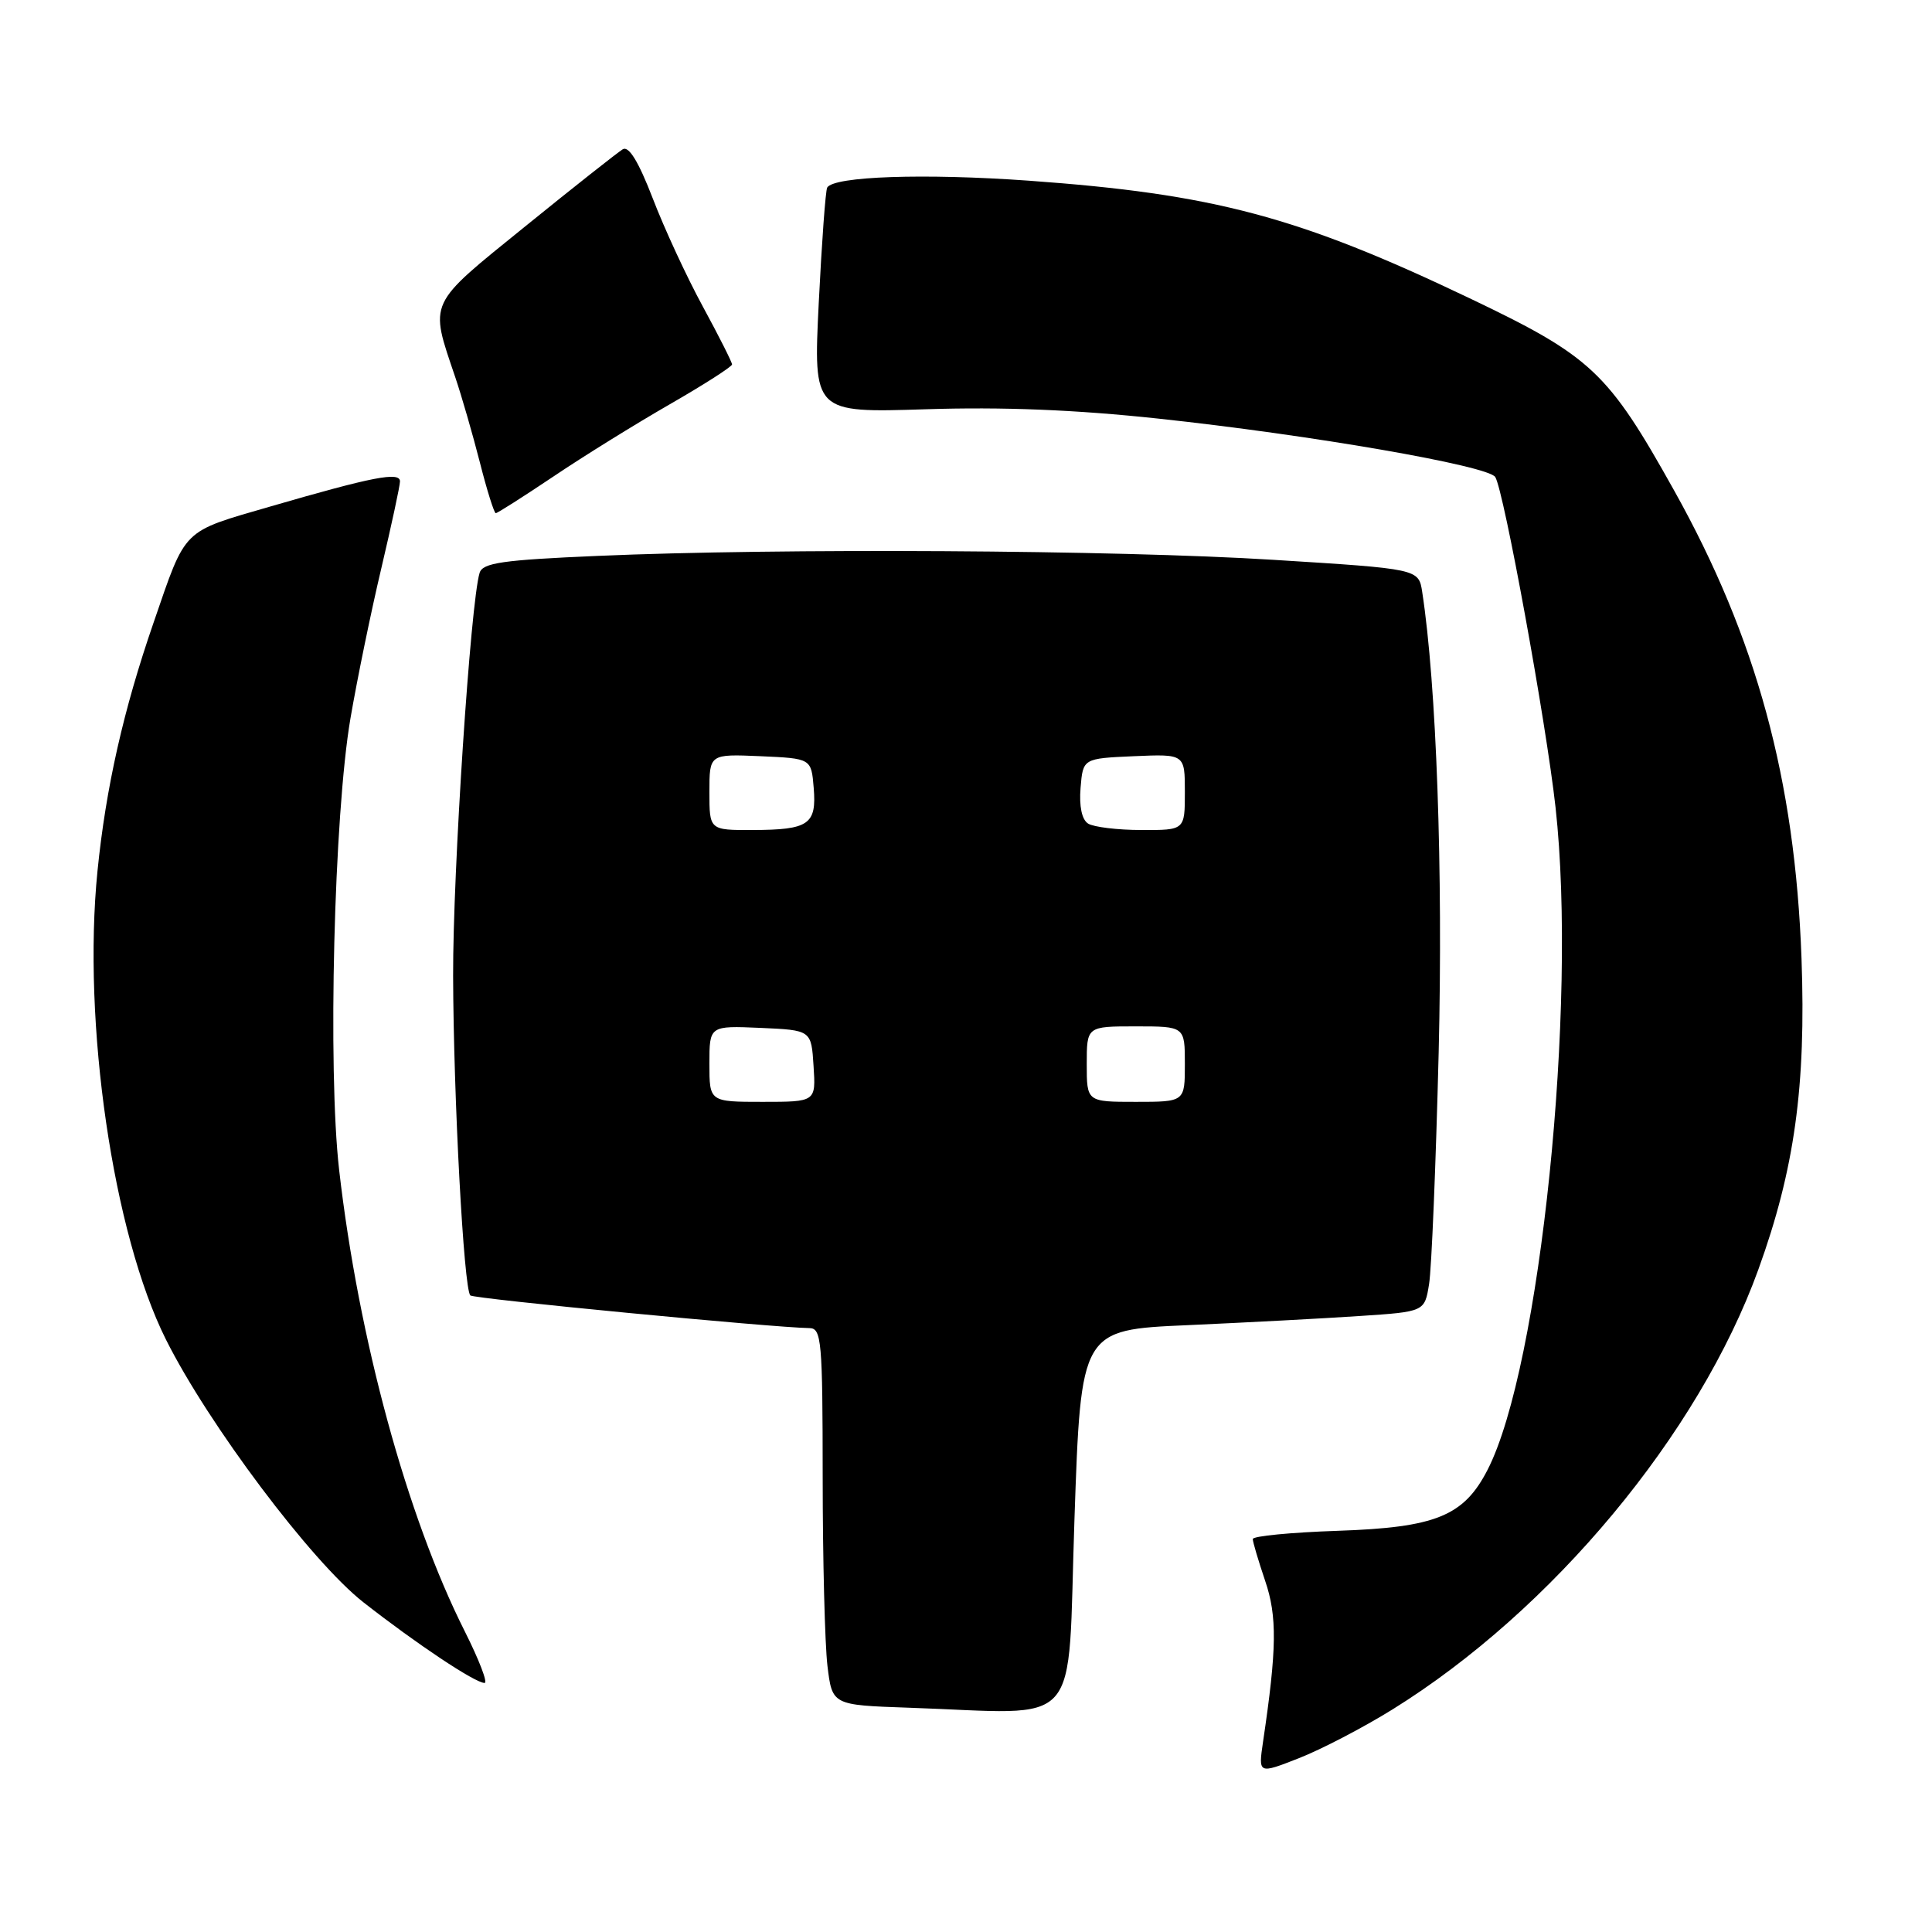 <?xml version="1.0" encoding="UTF-8" standalone="no"?>
<!DOCTYPE svg PUBLIC "-//W3C//DTD SVG 1.1//EN" "http://www.w3.org/Graphics/SVG/1.1/DTD/svg11.dtd" >
<svg xmlns="http://www.w3.org/2000/svg" xmlns:xlink="http://www.w3.org/1999/xlink" version="1.1" viewBox="0 0 256 256">
 <g >
 <path fill="currentColor"
d=" M 184.51 226.51 C 205.67 213.37 225.11 190.00 232.99 168.22 C 237.79 154.96 239.32 143.91 238.71 127.00 C 237.85 103.28 232.74 84.52 221.83 64.99 C 213.03 49.24 210.90 47.24 194.73 39.52 C 172.05 28.69 160.83 25.70 136.30 23.94 C 122.45 22.95 110.50 23.36 109.61 24.85 C 109.39 25.21 108.89 32.07 108.49 40.10 C 107.77 54.70 107.77 54.70 122.64 54.23 C 132.83 53.90 142.53 54.29 153.50 55.47 C 173.69 57.63 197.20 61.71 198.13 63.21 C 199.28 65.07 204.86 95.64 206.12 107.00 C 209.02 133.19 204.10 181.14 197.11 194.76 C 193.96 200.89 190.25 202.40 177.25 202.84 C 171.06 203.05 166.00 203.54 166.00 203.93 C 166.00 204.32 166.74 206.80 167.63 209.44 C 169.25 214.17 169.19 218.48 167.36 230.79 C 166.73 235.08 166.73 235.08 172.11 232.97 C 175.08 231.81 180.66 228.90 184.51 226.51 Z  M 142.37 201.36 C 143.23 176.21 143.23 176.21 157.37 175.59 C 165.14 175.24 175.39 174.70 180.13 174.38 C 188.77 173.81 188.77 173.81 189.36 170.15 C 189.69 168.14 190.26 154.35 190.63 139.50 C 191.22 115.38 190.34 90.71 188.45 78.44 C 187.98 75.38 187.98 75.38 168.74 74.18 C 147.80 72.87 103.25 72.61 79.18 73.66 C 66.57 74.20 63.95 74.58 63.55 75.91 C 62.35 79.81 60.00 115.53 60.04 129.31 C 60.09 145.40 61.45 170.79 62.32 171.65 C 62.76 172.10 102.41 175.91 107.25 175.98 C 108.86 176.00 109.00 177.62 109.01 195.75 C 109.01 206.61 109.30 217.85 109.64 220.72 C 110.27 225.93 110.27 225.93 120.39 226.28 C 143.81 227.07 141.39 229.82 142.37 201.36 Z  M 61.59 216.17 C 53.92 200.94 47.51 177.42 44.94 155.04 C 43.41 141.72 44.26 107.89 46.44 95.17 C 47.32 90.03 49.15 81.11 50.52 75.33 C 51.88 69.55 53.00 64.36 53.00 63.79 C 53.00 62.47 49.44 63.16 35.87 67.10 C 24.00 70.55 24.71 69.84 20.35 82.50 C 16.35 94.07 14.03 104.37 12.92 115.39 C 10.89 135.53 14.97 163.46 21.99 177.50 C 27.61 188.73 41.28 206.93 48.15 212.31 C 55.21 217.84 62.96 223.00 64.21 223.00 C 64.66 223.00 63.48 219.93 61.59 216.17 Z  M 73.30 63.16 C 77.26 60.49 84.21 56.18 88.75 53.57 C 93.29 50.96 97.00 48.58 97.00 48.29 C 97.00 47.99 95.26 44.54 93.13 40.62 C 91.00 36.71 88.01 30.25 86.49 26.28 C 84.61 21.41 83.32 19.30 82.52 19.78 C 81.86 20.18 76.04 24.77 69.59 30.00 C 56.55 40.56 56.89 39.82 60.33 50.00 C 61.17 52.48 62.63 57.54 63.58 61.25 C 64.52 64.96 65.48 68.00 65.69 68.00 C 65.91 68.00 69.33 65.82 73.30 63.16 Z  M 94.00 140.95 C 94.00 135.91 94.00 135.91 100.75 136.20 C 107.50 136.50 107.50 136.50 107.80 141.25 C 108.11 146.00 108.11 146.00 101.05 146.00 C 94.00 146.00 94.00 146.00 94.00 140.95 Z  M 144.00 141.00 C 144.00 136.00 144.00 136.00 150.50 136.00 C 157.00 136.00 157.00 136.00 157.00 141.00 C 157.00 146.00 157.00 146.00 150.50 146.00 C 144.00 146.00 144.00 146.00 144.00 141.00 Z  M 94.00 104.95 C 94.00 99.91 94.00 99.91 100.75 100.20 C 107.50 100.50 107.50 100.50 107.82 104.40 C 108.22 109.24 107.17 109.96 99.75 109.98 C 94.00 110.00 94.00 110.00 94.00 104.95 Z  M 144.18 109.13 C 143.35 108.61 142.98 106.84 143.18 104.40 C 143.50 100.50 143.50 100.50 150.25 100.20 C 157.00 99.91 157.00 99.91 157.00 104.95 C 157.00 110.00 157.00 110.00 151.25 109.98 C 148.09 109.98 144.91 109.59 144.18 109.13 Z "/>
</g>
</svg>
